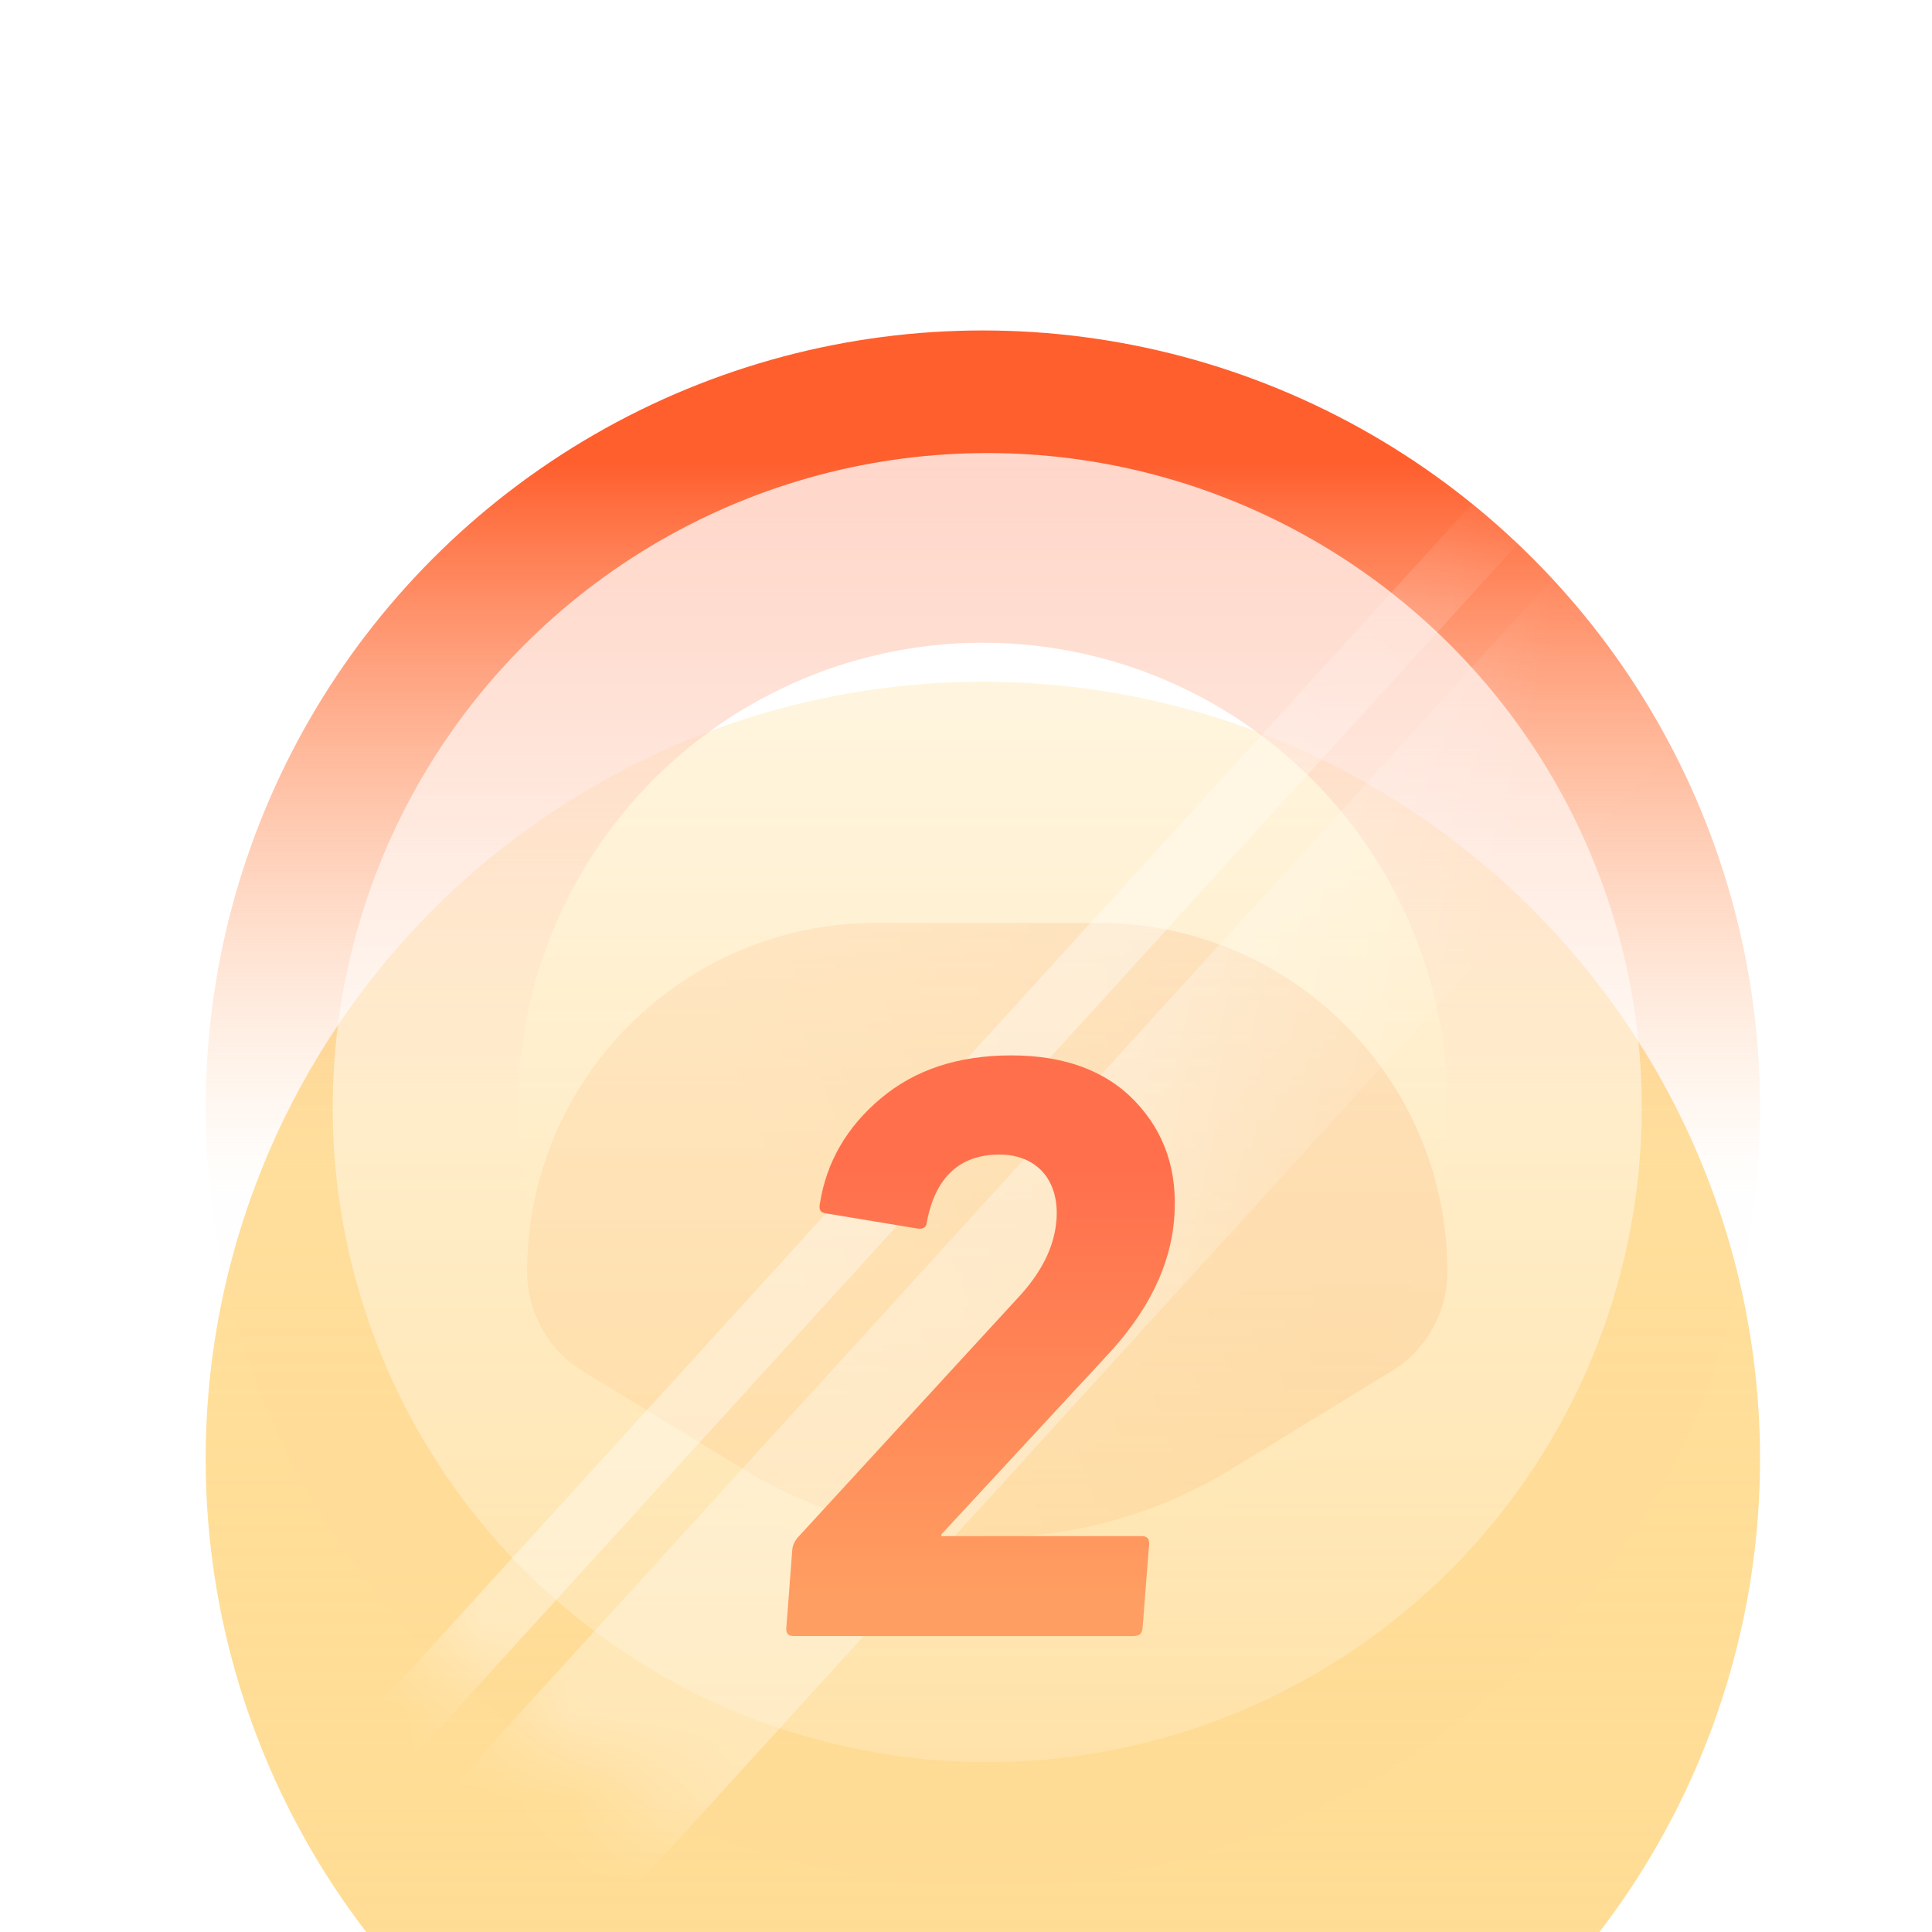 <svg width="22" height="22" viewBox="0 0 22 22" fill="none" xmlns="http://www.w3.org/2000/svg">
<g filter="url(#filter0_i_1625_12653)">
<path fill-rule="evenodd" clip-rule="evenodd" d="M6.002 4.482C6.002 2.288 7.78 0.51 9.974 0.51H12.51C14.704 0.51 16.482 2.288 16.482 4.482C16.482 4.943 16.242 5.371 15.849 5.612L14.024 6.728C12.316 7.771 10.168 7.771 8.46 6.728L6.635 5.612C6.242 5.371 6.002 4.943 6.002 4.482Z" fill="url(#paint0_linear_1625_12653)"/>
</g>
<mask id="mask0_1625_12653" style="mask-type:luminance" maskUnits="userSpaceOnUse" x="6" y="0" width="11" height="8">
<path fill-rule="evenodd" clip-rule="evenodd" d="M6.002 4.482C6.002 2.288 7.78 0.51 9.974 0.51H12.51C14.704 0.51 16.482 2.288 16.482 4.482C16.482 4.943 16.242 5.371 15.849 5.612L14.024 6.728C12.316 7.771 10.168 7.771 8.46 6.728L6.635 5.612C6.242 5.371 6.002 4.943 6.002 4.482Z" fill="white"/>
</mask>
<g mask="url(#mask0_1625_12653)">
<g filter="url(#filter1_i_1625_12653)">
<rect x="14.387" y="-0.313" width="2.096" height="8.734" rx="1.048" fill="url(#paint1_linear_1625_12653)"/>
</g>
<g filter="url(#filter2_i_1625_12653)">
<rect x="6.002" y="-0.313" width="2.096" height="8.734" rx="1.048" fill="url(#paint2_linear_1625_12653)"/>
</g>
</g>
<g filter="url(#filter3_i_1625_12653)">
<circle cx="11.192" cy="12.613" r="8.85" fill="url(#paint3_linear_1625_12653)"/>
</g>
<circle cx="11.192" cy="12.613" r="7.072" stroke="url(#paint4_linear_1625_12653)" stroke-width="3.556"/>
<ellipse cx="11.242" cy="12.612" rx="7.453" ry="7.453" fill="url(#paint5_linear_1625_12653)"/>
<mask id="mask1_1625_12653" style="mask-type:luminance" maskUnits="userSpaceOnUse" x="2" y="3" width="19" height="19">
<circle cx="11.242" cy="12.612" r="8.85" fill="white"/>
</mask>
<g mask="url(#mask1_1625_12653)">
<path fill-rule="evenodd" clip-rule="evenodd" d="M2.32 22.188C2.145 22.07 2.116 21.824 2.257 21.668L17.314 5.132C17.43 5.005 17.621 4.982 17.763 5.078C17.938 5.196 17.967 5.441 17.826 5.597L2.769 22.134C2.653 22.261 2.462 22.283 2.32 22.188Z" fill="url(#paint6_linear_1625_12653)"/>
<path fill-rule="evenodd" clip-rule="evenodd" d="M4.257 23.291C3.675 22.898 3.577 22.08 4.05 21.56L18.009 6.229C18.394 5.806 19.031 5.73 19.505 6.05C20.088 6.443 20.186 7.261 19.713 7.781L5.754 23.112C5.369 23.535 4.732 23.611 4.257 23.291Z" fill="url(#paint7_linear_1625_12653)"/>
</g>
<g filter="url(#filter4_di_1625_12653)">
<path d="M12.908 16.63C12.975 16.63 13.006 16.602 13.011 16.535L13.085 15.587C13.09 15.52 13.063 15.492 12.996 15.492H10.719L10.72 15.472L12.589 13.453C13.068 12.946 13.329 12.42 13.371 11.874C13.413 11.338 13.265 10.898 12.929 10.544C12.592 10.19 12.117 10.018 11.515 10.018C10.912 10.018 10.421 10.18 10.032 10.506C9.643 10.831 9.411 11.233 9.337 11.702C9.322 11.769 9.338 11.807 9.404 11.817L10.444 11.989C10.51 11.999 10.55 11.979 10.555 11.912C10.651 11.405 10.93 11.147 11.38 11.147C11.81 11.147 12.065 11.444 12.03 11.893C12.006 12.2 11.859 12.496 11.578 12.793L9.081 15.511C9.049 15.549 9.026 15.597 9.022 15.645L8.954 16.535C8.949 16.602 8.975 16.63 9.042 16.63H12.908Z" fill="url(#paint8_linear_1625_12653)"/>
</g>
<defs>
<filter id="filter0_i_1625_12653" x="6.002" y="0.51" width="10.48" height="11.001" filterUnits="userSpaceOnUse" color-interpolation-filters="sRGB">
<feFlood flood-opacity="0" result="BackgroundImageFix"/>
<feBlend mode="normal" in="SourceGraphic" in2="BackgroundImageFix" result="shape"/>
<feColorMatrix in="SourceAlpha" type="matrix" values="0 0 0 0 0 0 0 0 0 0 0 0 0 0 0 0 0 0 127 0" result="hardAlpha"/>
<feOffset dy="10"/>
<feGaussianBlur stdDeviation="2"/>
<feComposite in2="hardAlpha" operator="arithmetic" k2="-1" k3="1"/>
<feColorMatrix type="matrix" values="0 0 0 0 1 0 0 0 0 1 0 0 0 0 1 0 0 0 0.262 0"/>
<feBlend mode="normal" in2="shape" result="effect1_innerShadow_1625_12653"/>
</filter>
<filter id="filter1_i_1625_12653" x="14.387" y="-0.313" width="2.096" height="8.734" filterUnits="userSpaceOnUse" color-interpolation-filters="sRGB">
<feFlood flood-opacity="0" result="BackgroundImageFix"/>
<feBlend mode="normal" in="SourceGraphic" in2="BackgroundImageFix" result="shape"/>
<feColorMatrix in="SourceAlpha" type="matrix" values="0 0 0 0 0 0 0 0 0 0 0 0 0 0 0 0 0 0 127 0" result="hardAlpha"/>
<feOffset dy="16"/>
<feGaussianBlur stdDeviation="2"/>
<feComposite in2="hardAlpha" operator="arithmetic" k2="-1" k3="1"/>
<feColorMatrix type="matrix" values="0 0 0 0 1 0 0 0 0 1 0 0 0 0 1 0 0 0 0.202 0"/>
<feBlend mode="normal" in2="shape" result="effect1_innerShadow_1625_12653"/>
</filter>
<filter id="filter2_i_1625_12653" x="6.002" y="-0.313" width="2.096" height="8.734" filterUnits="userSpaceOnUse" color-interpolation-filters="sRGB">
<feFlood flood-opacity="0" result="BackgroundImageFix"/>
<feBlend mode="normal" in="SourceGraphic" in2="BackgroundImageFix" result="shape"/>
<feColorMatrix in="SourceAlpha" type="matrix" values="0 0 0 0 0 0 0 0 0 0 0 0 0 0 0 0 0 0 127 0" result="hardAlpha"/>
<feOffset dy="16"/>
<feGaussianBlur stdDeviation="2"/>
<feComposite in2="hardAlpha" operator="arithmetic" k2="-1" k3="1"/>
<feColorMatrix type="matrix" values="0 0 0 0 1 0 0 0 0 1 0 0 0 0 1 0 0 0 0.202 0"/>
<feBlend mode="normal" in2="shape" result="effect1_innerShadow_1625_12653"/>
</filter>
<filter id="filter3_i_1625_12653" x="2.342" y="3.763" width="17.7" height="21.7" filterUnits="userSpaceOnUse" color-interpolation-filters="sRGB">
<feFlood flood-opacity="0" result="BackgroundImageFix"/>
<feBlend mode="normal" in="SourceGraphic" in2="BackgroundImageFix" result="shape"/>
<feColorMatrix in="SourceAlpha" type="matrix" values="0 0 0 0 0 0 0 0 0 0 0 0 0 0 0 0 0 0 127 0" result="hardAlpha"/>
<feOffset dy="4"/>
<feGaussianBlur stdDeviation="4.5"/>
<feComposite in2="hardAlpha" operator="arithmetic" k2="-1" k3="1"/>
<feColorMatrix type="matrix" values="0 0 0 0 1 0 0 0 0 1 0 0 0 0 1 0 0 0 0.5 0"/>
<feBlend mode="normal" in2="shape" result="effect1_innerShadow_1625_12653"/>
</filter>
<filter id="filter4_di_1625_12653" x="8.953" y="10.018" width="4.425" height="7.613" filterUnits="userSpaceOnUse" color-interpolation-filters="sRGB">
<feFlood flood-opacity="0" result="BackgroundImageFix"/>
<feColorMatrix in="SourceAlpha" type="matrix" values="0 0 0 0 0 0 0 0 0 0 0 0 0 0 0 0 0 0 127 0" result="hardAlpha"/>
<feOffset dy="1"/>
<feColorMatrix type="matrix" values="0 0 0 0 1 0 0 0 0 1 0 0 0 0 1 0 0 0 1 0"/>
<feBlend mode="normal" in2="BackgroundImageFix" result="effect1_dropShadow_1625_12653"/>
<feBlend mode="normal" in="SourceGraphic" in2="effect1_dropShadow_1625_12653" result="shape"/>
<feColorMatrix in="SourceAlpha" type="matrix" values="0 0 0 0 0 0 0 0 0 0 0 0 0 0 0 0 0 0 127 0" result="hardAlpha"/>
<feOffset dy="1"/>
<feGaussianBlur stdDeviation="1"/>
<feComposite in2="hardAlpha" operator="arithmetic" k2="-1" k3="1"/>
<feColorMatrix type="matrix" values="0 0 0 0 0 0 0 0 0 0 0 0 0 0 0 0 0 0 0.1 0"/>
<feBlend mode="normal" in2="shape" result="effect2_innerShadow_1625_12653"/>
</filter>
<linearGradient id="paint0_linear_1625_12653" x1="13.411" y1="0.434" x2="8.269" y2="2.335" gradientUnits="userSpaceOnUse">
<stop stop-color="#F66F2F"/>
<stop offset="1" stop-color="#FE9960"/>
</linearGradient>
<linearGradient id="paint1_linear_1625_12653" x1="14.387" y1="8.688" x2="16.99" y2="8.688" gradientUnits="userSpaceOnUse">
<stop stop-color="#FE3023"/>
<stop offset="1" stop-color="#F9833C"/>
</linearGradient>
<linearGradient id="paint2_linear_1625_12653" x1="6.002" y1="7.631" x2="8.098" y2="7.631" gradientUnits="userSpaceOnUse">
<stop stop-color="#FB8239"/>
<stop offset="1" stop-color="#FF5621"/>
</linearGradient>
<linearGradient id="paint3_linear_1625_12653" x1="2.714" y1="3.763" x2="2.714" y2="20.718" gradientUnits="userSpaceOnUse">
<stop stop-color="#FFD67F" stop-opacity="0.733"/>
<stop offset="1" stop-color="#FFDC93"/>
</linearGradient>
<linearGradient id="paint4_linear_1625_12653" x1="7.029" y1="5.246" x2="7.029" y2="13.571" gradientUnits="userSpaceOnUse">
<stop stop-color="#FF5E2D"/>
<stop offset="1" stop-color="#FED09F" stop-opacity="0.01"/>
</linearGradient>
<linearGradient id="paint5_linear_1625_12653" x1="3.789" y1="5.159" x2="3.789" y2="20.064" gradientUnits="userSpaceOnUse">
<stop stop-color="white" stop-opacity="0.753"/>
<stop offset="1" stop-color="white" stop-opacity="0.18"/>
</linearGradient>
<linearGradient id="paint6_linear_1625_12653" x1="12.999" y1="10.361" x2="16.938" y2="4.522" gradientUnits="userSpaceOnUse">
<stop stop-color="white" stop-opacity="0.38"/>
<stop offset="1" stop-color="white" stop-opacity="0.01"/>
</linearGradient>
<linearGradient id="paint7_linear_1625_12653" x1="12.191" y1="15.758" x2="15.699" y2="16.509" gradientUnits="userSpaceOnUse">
<stop stop-color="white" stop-opacity="0.32"/>
<stop offset="1" stop-color="white" stop-opacity="0.01"/>
</linearGradient>
<linearGradient id="paint8_linear_1625_12653" x1="9.526" y1="11.298" x2="9.526" y2="16.198" gradientUnits="userSpaceOnUse">
<stop stop-color="#FF6F4C"/>
<stop offset="1" stop-color="#FF9E62"/>
</linearGradient>
</defs>
</svg>
